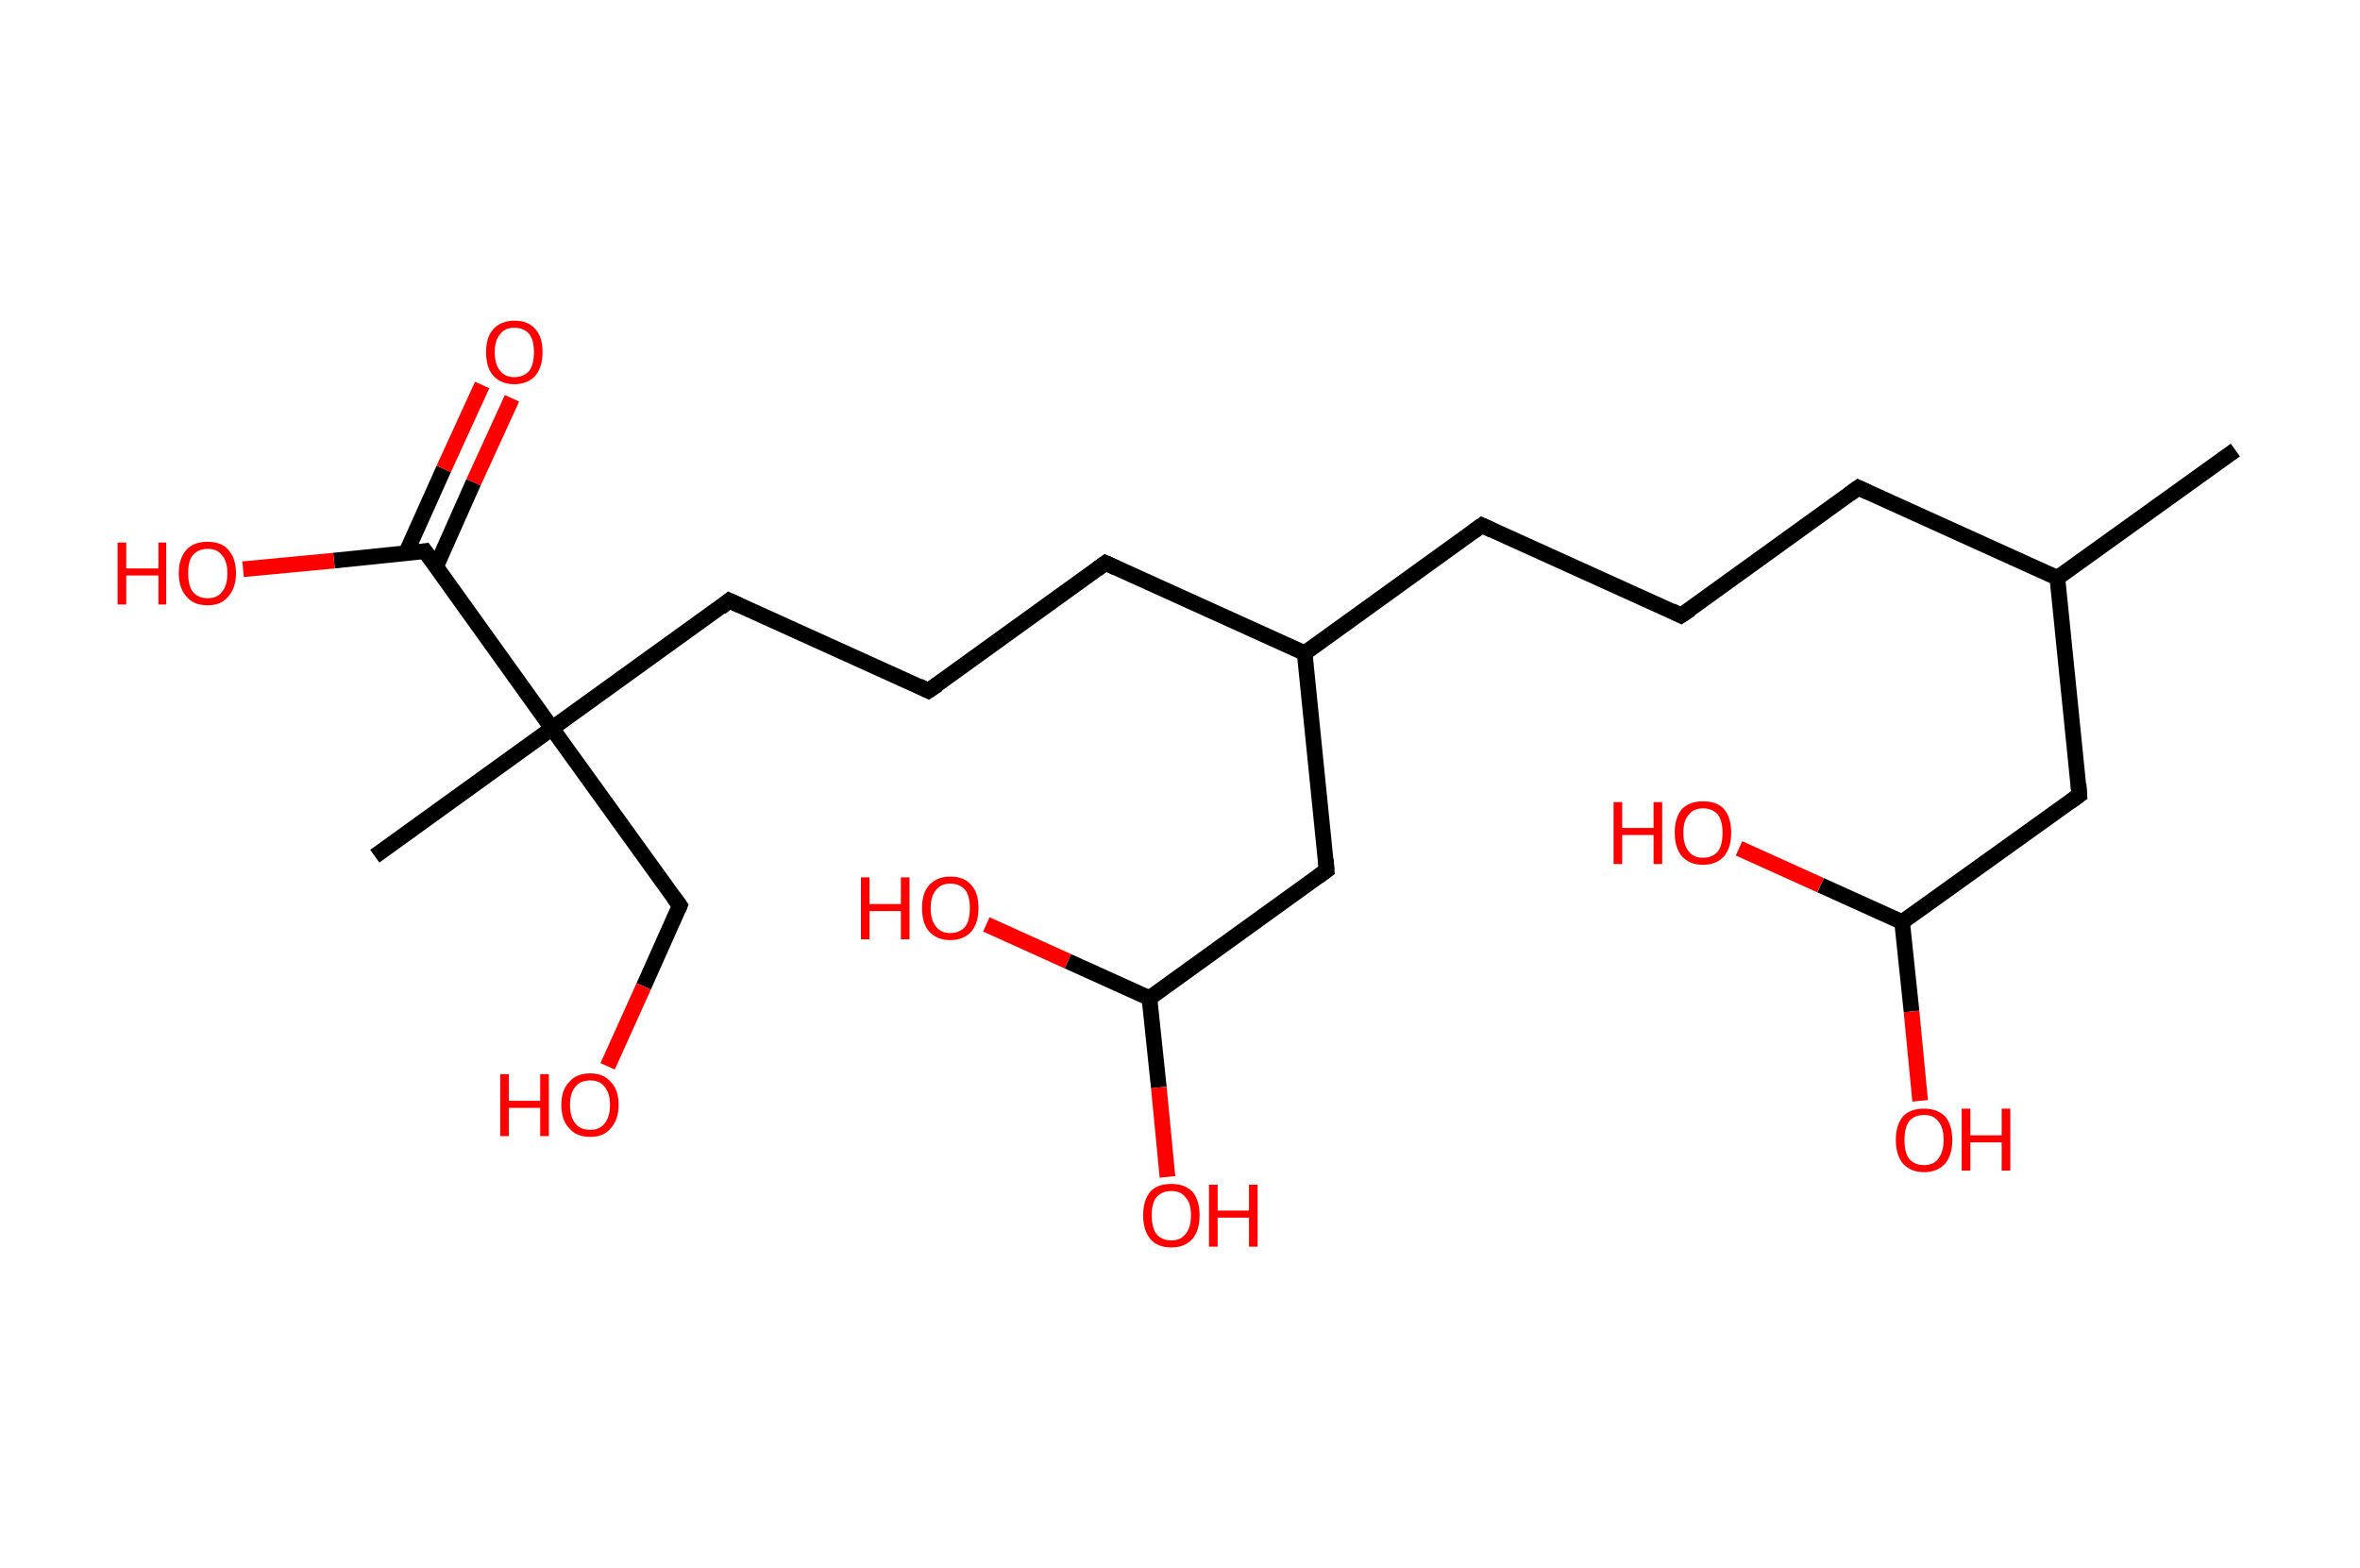 <?xml version='1.0' encoding='ASCII' standalone='yes'?>
<svg xmlns="http://www.w3.org/2000/svg" xmlns:rdkit="http://www.rdkit.org/xml" xmlns:xlink="http://www.w3.org/1999/xlink" version="1.1" baseProfile="full" xml:space="preserve" width="301px" height="200px" viewBox="0 0 301 200">
<!-- END OF HEADER -->
<rect style="opacity:1.0;fill:#FFFFFF;stroke:none" width="301.0" height="200.0" x="0.0" y="0.0"> </rect>
<path class="bond-0 atom-0 atom-1" d="M 285.1,57.4 L 262.4,73.7" style="fill:none;fill-rule:evenodd;stroke:#000000;stroke-width:2.0px;stroke-linecap:butt;stroke-linejoin:miter;stroke-opacity:1"/>
<path class="bond-1 atom-1 atom-2" d="M 262.4,73.7 L 237.0,62.2" style="fill:none;fill-rule:evenodd;stroke:#000000;stroke-width:2.0px;stroke-linecap:butt;stroke-linejoin:miter;stroke-opacity:1"/>
<path class="bond-2 atom-2 atom-3" d="M 237.0,62.2 L 214.4,78.5" style="fill:none;fill-rule:evenodd;stroke:#000000;stroke-width:2.0px;stroke-linecap:butt;stroke-linejoin:miter;stroke-opacity:1"/>
<path class="bond-3 atom-3 atom-4" d="M 214.4,78.5 L 189.0,67.0" style="fill:none;fill-rule:evenodd;stroke:#000000;stroke-width:2.0px;stroke-linecap:butt;stroke-linejoin:miter;stroke-opacity:1"/>
<path class="bond-4 atom-4 atom-5" d="M 189.0,67.0 L 166.4,83.3" style="fill:none;fill-rule:evenodd;stroke:#000000;stroke-width:2.0px;stroke-linecap:butt;stroke-linejoin:miter;stroke-opacity:1"/>
<path class="bond-5 atom-5 atom-6" d="M 166.4,83.3 L 141.0,71.8" style="fill:none;fill-rule:evenodd;stroke:#000000;stroke-width:2.0px;stroke-linecap:butt;stroke-linejoin:miter;stroke-opacity:1"/>
<path class="bond-6 atom-6 atom-7" d="M 141.0,71.8 L 118.4,88.1" style="fill:none;fill-rule:evenodd;stroke:#000000;stroke-width:2.0px;stroke-linecap:butt;stroke-linejoin:miter;stroke-opacity:1"/>
<path class="bond-7 atom-7 atom-8" d="M 118.4,88.1 L 93.0,76.6" style="fill:none;fill-rule:evenodd;stroke:#000000;stroke-width:2.0px;stroke-linecap:butt;stroke-linejoin:miter;stroke-opacity:1"/>
<path class="bond-8 atom-8 atom-9" d="M 93.0,76.6 L 70.4,92.9" style="fill:none;fill-rule:evenodd;stroke:#000000;stroke-width:2.0px;stroke-linecap:butt;stroke-linejoin:miter;stroke-opacity:1"/>
<path class="bond-9 atom-9 atom-10" d="M 70.4,92.9 L 47.8,109.2" style="fill:none;fill-rule:evenodd;stroke:#000000;stroke-width:2.0px;stroke-linecap:butt;stroke-linejoin:miter;stroke-opacity:1"/>
<path class="bond-10 atom-9 atom-11" d="M 70.4,92.9 L 86.7,115.5" style="fill:none;fill-rule:evenodd;stroke:#000000;stroke-width:2.0px;stroke-linecap:butt;stroke-linejoin:miter;stroke-opacity:1"/>
<path class="bond-11 atom-11 atom-12" d="M 86.7,115.5 L 82.1,125.8" style="fill:none;fill-rule:evenodd;stroke:#000000;stroke-width:2.0px;stroke-linecap:butt;stroke-linejoin:miter;stroke-opacity:1"/>
<path class="bond-11 atom-11 atom-12" d="M 82.1,125.8 L 77.5,136.0" style="fill:none;fill-rule:evenodd;stroke:#FF0000;stroke-width:2.0px;stroke-linecap:butt;stroke-linejoin:miter;stroke-opacity:1"/>
<path class="bond-12 atom-9 atom-13" d="M 70.4,92.9 L 54.2,70.3" style="fill:none;fill-rule:evenodd;stroke:#000000;stroke-width:2.0px;stroke-linecap:butt;stroke-linejoin:miter;stroke-opacity:1"/>
<path class="bond-13 atom-13 atom-14" d="M 55.6,72.3 L 60.4,61.5" style="fill:none;fill-rule:evenodd;stroke:#000000;stroke-width:2.0px;stroke-linecap:butt;stroke-linejoin:miter;stroke-opacity:1"/>
<path class="bond-13 atom-13 atom-14" d="M 60.4,61.5 L 65.3,50.8" style="fill:none;fill-rule:evenodd;stroke:#FF0000;stroke-width:2.0px;stroke-linecap:butt;stroke-linejoin:miter;stroke-opacity:1"/>
<path class="bond-13 atom-13 atom-14" d="M 51.8,70.5 L 56.6,59.8" style="fill:none;fill-rule:evenodd;stroke:#000000;stroke-width:2.0px;stroke-linecap:butt;stroke-linejoin:miter;stroke-opacity:1"/>
<path class="bond-13 atom-13 atom-14" d="M 56.6,59.8 L 61.5,49.1" style="fill:none;fill-rule:evenodd;stroke:#FF0000;stroke-width:2.0px;stroke-linecap:butt;stroke-linejoin:miter;stroke-opacity:1"/>
<path class="bond-14 atom-13 atom-15" d="M 54.2,70.3 L 42.6,71.5" style="fill:none;fill-rule:evenodd;stroke:#000000;stroke-width:2.0px;stroke-linecap:butt;stroke-linejoin:miter;stroke-opacity:1"/>
<path class="bond-14 atom-13 atom-15" d="M 42.6,71.5 L 31.0,72.6" style="fill:none;fill-rule:evenodd;stroke:#FF0000;stroke-width:2.0px;stroke-linecap:butt;stroke-linejoin:miter;stroke-opacity:1"/>
<path class="bond-15 atom-5 atom-16" d="M 166.4,83.3 L 169.2,111.0" style="fill:none;fill-rule:evenodd;stroke:#000000;stroke-width:2.0px;stroke-linecap:butt;stroke-linejoin:miter;stroke-opacity:1"/>
<path class="bond-16 atom-16 atom-17" d="M 169.2,111.0 L 146.6,127.3" style="fill:none;fill-rule:evenodd;stroke:#000000;stroke-width:2.0px;stroke-linecap:butt;stroke-linejoin:miter;stroke-opacity:1"/>
<path class="bond-17 atom-17 atom-18" d="M 146.6,127.3 L 147.8,138.7" style="fill:none;fill-rule:evenodd;stroke:#000000;stroke-width:2.0px;stroke-linecap:butt;stroke-linejoin:miter;stroke-opacity:1"/>
<path class="bond-17 atom-17 atom-18" d="M 147.8,138.7 L 148.9,150.1" style="fill:none;fill-rule:evenodd;stroke:#FF0000;stroke-width:2.0px;stroke-linecap:butt;stroke-linejoin:miter;stroke-opacity:1"/>
<path class="bond-18 atom-17 atom-19" d="M 146.6,127.3 L 136.2,122.6" style="fill:none;fill-rule:evenodd;stroke:#000000;stroke-width:2.0px;stroke-linecap:butt;stroke-linejoin:miter;stroke-opacity:1"/>
<path class="bond-18 atom-17 atom-19" d="M 136.2,122.6 L 125.8,117.9" style="fill:none;fill-rule:evenodd;stroke:#FF0000;stroke-width:2.0px;stroke-linecap:butt;stroke-linejoin:miter;stroke-opacity:1"/>
<path class="bond-19 atom-1 atom-20" d="M 262.4,73.7 L 265.2,101.4" style="fill:none;fill-rule:evenodd;stroke:#000000;stroke-width:2.0px;stroke-linecap:butt;stroke-linejoin:miter;stroke-opacity:1"/>
<path class="bond-20 atom-20 atom-21" d="M 265.2,101.4 L 242.6,117.6" style="fill:none;fill-rule:evenodd;stroke:#000000;stroke-width:2.0px;stroke-linecap:butt;stroke-linejoin:miter;stroke-opacity:1"/>
<path class="bond-21 atom-21 atom-22" d="M 242.6,117.6 L 243.8,129.0" style="fill:none;fill-rule:evenodd;stroke:#000000;stroke-width:2.0px;stroke-linecap:butt;stroke-linejoin:miter;stroke-opacity:1"/>
<path class="bond-21 atom-21 atom-22" d="M 243.8,129.0 L 244.9,140.4" style="fill:none;fill-rule:evenodd;stroke:#FF0000;stroke-width:2.0px;stroke-linecap:butt;stroke-linejoin:miter;stroke-opacity:1"/>
<path class="bond-22 atom-21 atom-23" d="M 242.6,117.6 L 232.2,112.9" style="fill:none;fill-rule:evenodd;stroke:#000000;stroke-width:2.0px;stroke-linecap:butt;stroke-linejoin:miter;stroke-opacity:1"/>
<path class="bond-22 atom-21 atom-23" d="M 232.2,112.9 L 221.8,108.2" style="fill:none;fill-rule:evenodd;stroke:#FF0000;stroke-width:2.0px;stroke-linecap:butt;stroke-linejoin:miter;stroke-opacity:1"/>
<path d="M 238.3,62.8 L 237.0,62.2 L 235.9,63.0" style="fill:none;stroke:#000000;stroke-width:2.0px;stroke-linecap:butt;stroke-linejoin:miter;stroke-opacity:1;"/>
<path d="M 215.6,77.7 L 214.4,78.5 L 213.2,77.9" style="fill:none;stroke:#000000;stroke-width:2.0px;stroke-linecap:butt;stroke-linejoin:miter;stroke-opacity:1;"/>
<path d="M 190.3,67.6 L 189.0,67.0 L 187.9,67.8" style="fill:none;stroke:#000000;stroke-width:2.0px;stroke-linecap:butt;stroke-linejoin:miter;stroke-opacity:1;"/>
<path d="M 142.3,72.4 L 141.0,71.8 L 139.9,72.6" style="fill:none;stroke:#000000;stroke-width:2.0px;stroke-linecap:butt;stroke-linejoin:miter;stroke-opacity:1;"/>
<path d="M 119.6,87.3 L 118.4,88.1 L 117.2,87.5" style="fill:none;stroke:#000000;stroke-width:2.0px;stroke-linecap:butt;stroke-linejoin:miter;stroke-opacity:1;"/>
<path d="M 94.3,77.2 L 93.0,76.6 L 91.9,77.5" style="fill:none;stroke:#000000;stroke-width:2.0px;stroke-linecap:butt;stroke-linejoin:miter;stroke-opacity:1;"/>
<path d="M 85.9,114.4 L 86.7,115.5 L 86.5,116.0" style="fill:none;stroke:#000000;stroke-width:2.0px;stroke-linecap:butt;stroke-linejoin:miter;stroke-opacity:1;"/>
<path d="M 55.0,71.4 L 54.2,70.3 L 53.6,70.4" style="fill:none;stroke:#000000;stroke-width:2.0px;stroke-linecap:butt;stroke-linejoin:miter;stroke-opacity:1;"/>
<path d="M 169.1,109.6 L 169.2,111.0 L 168.1,111.8" style="fill:none;stroke:#000000;stroke-width:2.0px;stroke-linecap:butt;stroke-linejoin:miter;stroke-opacity:1;"/>
<path d="M 265.1,100.0 L 265.2,101.4 L 264.1,102.2" style="fill:none;stroke:#000000;stroke-width:2.0px;stroke-linecap:butt;stroke-linejoin:miter;stroke-opacity:1;"/>
<path class="atom-12" d="M 63.8 137.0 L 64.9 137.0 L 64.9 140.4 L 68.9 140.4 L 68.9 137.0 L 70.0 137.0 L 70.0 144.9 L 68.9 144.9 L 68.9 141.3 L 64.9 141.3 L 64.9 144.9 L 63.8 144.9 L 63.8 137.0 " fill="#FF0000"/>
<path class="atom-12" d="M 71.6 140.9 Q 71.6 139.0, 72.6 138.0 Q 73.5 136.9, 75.3 136.9 Q 77.0 136.9, 77.9 138.0 Q 78.9 139.0, 78.9 140.9 Q 78.9 142.8, 77.9 143.9 Q 77.0 145.0, 75.3 145.0 Q 73.5 145.0, 72.6 143.9 Q 71.6 142.9, 71.6 140.9 M 75.3 144.1 Q 76.5 144.1, 77.1 143.3 Q 77.8 142.5, 77.8 140.9 Q 77.8 139.4, 77.1 138.6 Q 76.5 137.8, 75.3 137.8 Q 74.0 137.8, 73.4 138.6 Q 72.7 139.4, 72.7 140.9 Q 72.7 142.5, 73.4 143.3 Q 74.0 144.1, 75.3 144.1 " fill="#FF0000"/>
<path class="atom-14" d="M 62.0 44.9 Q 62.0 43.0, 62.9 42.0 Q 63.9 40.9, 65.6 40.9 Q 67.4 40.9, 68.3 42.0 Q 69.2 43.0, 69.2 44.9 Q 69.2 46.8, 68.3 47.9 Q 67.3 49.0, 65.6 49.0 Q 63.9 49.0, 62.9 47.9 Q 62.0 46.9, 62.0 44.9 M 65.6 48.1 Q 66.8 48.1, 67.5 47.3 Q 68.1 46.5, 68.1 44.9 Q 68.1 43.4, 67.5 42.6 Q 66.8 41.8, 65.6 41.8 Q 64.4 41.8, 63.8 42.6 Q 63.1 43.4, 63.1 44.9 Q 63.1 46.5, 63.8 47.3 Q 64.4 48.1, 65.6 48.1 " fill="#FF0000"/>
<path class="atom-15" d="M 15.0 69.2 L 16.1 69.2 L 16.1 72.5 L 20.2 72.5 L 20.2 69.2 L 21.2 69.2 L 21.2 77.1 L 20.2 77.1 L 20.2 73.4 L 16.1 73.4 L 16.1 77.1 L 15.0 77.1 L 15.0 69.2 " fill="#FF0000"/>
<path class="atom-15" d="M 22.8 73.1 Q 22.8 71.2, 23.8 70.1 Q 24.7 69.1, 26.5 69.1 Q 28.2 69.1, 29.1 70.1 Q 30.1 71.2, 30.1 73.1 Q 30.1 75.0, 29.1 76.1 Q 28.2 77.2, 26.5 77.2 Q 24.7 77.2, 23.8 76.1 Q 22.8 75.0, 22.8 73.1 M 26.5 76.3 Q 27.7 76.3, 28.3 75.5 Q 29.0 74.7, 29.0 73.1 Q 29.0 71.6, 28.3 70.8 Q 27.7 70.0, 26.5 70.0 Q 25.3 70.0, 24.6 70.8 Q 24.0 71.5, 24.0 73.1 Q 24.0 74.7, 24.6 75.5 Q 25.3 76.3, 26.5 76.3 " fill="#FF0000"/>
<path class="atom-18" d="M 145.8 155.0 Q 145.8 153.1, 146.7 152.0 Q 147.6 151.0, 149.4 151.0 Q 151.1 151.0, 152.1 152.0 Q 153.0 153.1, 153.0 155.0 Q 153.0 156.9, 152.1 158.0 Q 151.1 159.1, 149.4 159.1 Q 147.6 159.1, 146.7 158.0 Q 145.8 156.9, 145.8 155.0 M 149.4 158.2 Q 150.6 158.2, 151.2 157.4 Q 151.9 156.6, 151.9 155.0 Q 151.9 153.4, 151.2 152.7 Q 150.6 151.9, 149.4 151.9 Q 148.2 151.9, 147.5 152.7 Q 146.9 153.4, 146.9 155.0 Q 146.9 156.6, 147.5 157.4 Q 148.2 158.2, 149.4 158.2 " fill="#FF0000"/>
<path class="atom-18" d="M 154.2 151.1 L 155.3 151.1 L 155.3 154.4 L 159.3 154.4 L 159.3 151.1 L 160.4 151.1 L 160.4 159.0 L 159.3 159.0 L 159.3 155.3 L 155.3 155.3 L 155.3 159.0 L 154.2 159.0 L 154.2 151.1 " fill="#FF0000"/>
<path class="atom-19" d="M 109.8 111.9 L 110.9 111.9 L 110.9 115.3 L 114.9 115.3 L 114.9 111.9 L 116.0 111.9 L 116.0 119.8 L 114.9 119.8 L 114.9 116.2 L 110.9 116.2 L 110.9 119.8 L 109.8 119.8 L 109.8 111.9 " fill="#FF0000"/>
<path class="atom-19" d="M 117.6 115.8 Q 117.6 113.9, 118.5 112.9 Q 119.5 111.8, 121.2 111.8 Q 123.0 111.8, 123.9 112.9 Q 124.8 113.9, 124.8 115.8 Q 124.8 117.7, 123.9 118.8 Q 122.9 119.9, 121.2 119.9 Q 119.5 119.9, 118.5 118.8 Q 117.6 117.8, 117.6 115.8 M 121.2 119.0 Q 122.4 119.0, 123.1 118.2 Q 123.7 117.4, 123.7 115.8 Q 123.7 114.3, 123.1 113.5 Q 122.4 112.7, 121.2 112.7 Q 120.0 112.7, 119.4 113.5 Q 118.7 114.3, 118.7 115.8 Q 118.7 117.4, 119.4 118.2 Q 120.0 119.0, 121.2 119.0 " fill="#FF0000"/>
<path class="atom-22" d="M 241.8 145.4 Q 241.8 143.5, 242.7 142.4 Q 243.6 141.4, 245.4 141.4 Q 247.1 141.4, 248.1 142.4 Q 249.0 143.5, 249.0 145.4 Q 249.0 147.3, 248.1 148.4 Q 247.1 149.5, 245.4 149.5 Q 243.7 149.5, 242.7 148.4 Q 241.8 147.3, 241.8 145.4 M 245.4 148.6 Q 246.6 148.6, 247.2 147.8 Q 247.9 146.9, 247.9 145.4 Q 247.9 143.8, 247.2 143.0 Q 246.6 142.2, 245.4 142.2 Q 244.2 142.2, 243.5 143.0 Q 242.9 143.8, 242.9 145.4 Q 242.9 147.0, 243.5 147.8 Q 244.2 148.6, 245.4 148.6 " fill="#FF0000"/>
<path class="atom-22" d="M 250.2 141.4 L 251.3 141.4 L 251.3 144.8 L 255.3 144.8 L 255.3 141.4 L 256.4 141.4 L 256.4 149.3 L 255.3 149.3 L 255.3 145.7 L 251.3 145.7 L 251.3 149.3 L 250.2 149.3 L 250.2 141.4 " fill="#FF0000"/>
<path class="atom-23" d="M 205.8 102.3 L 206.9 102.3 L 206.9 105.6 L 210.9 105.6 L 210.9 102.3 L 212.0 102.3 L 212.0 110.2 L 210.9 110.2 L 210.9 106.5 L 206.9 106.5 L 206.9 110.2 L 205.8 110.2 L 205.8 102.3 " fill="#FF0000"/>
<path class="atom-23" d="M 213.6 106.2 Q 213.6 104.3, 214.5 103.2 Q 215.5 102.2, 217.2 102.2 Q 219.0 102.2, 219.9 103.2 Q 220.8 104.3, 220.8 106.2 Q 220.8 108.1, 219.9 109.2 Q 218.9 110.3, 217.2 110.3 Q 215.5 110.3, 214.5 109.2 Q 213.6 108.1, 213.6 106.2 M 217.2 109.4 Q 218.4 109.4, 219.1 108.6 Q 219.7 107.8, 219.7 106.2 Q 219.7 104.7, 219.1 103.9 Q 218.4 103.1, 217.2 103.1 Q 216.0 103.1, 215.4 103.9 Q 214.7 104.6, 214.7 106.2 Q 214.7 107.8, 215.4 108.6 Q 216.0 109.4, 217.2 109.4 " fill="#FF0000"/>
</svg>
